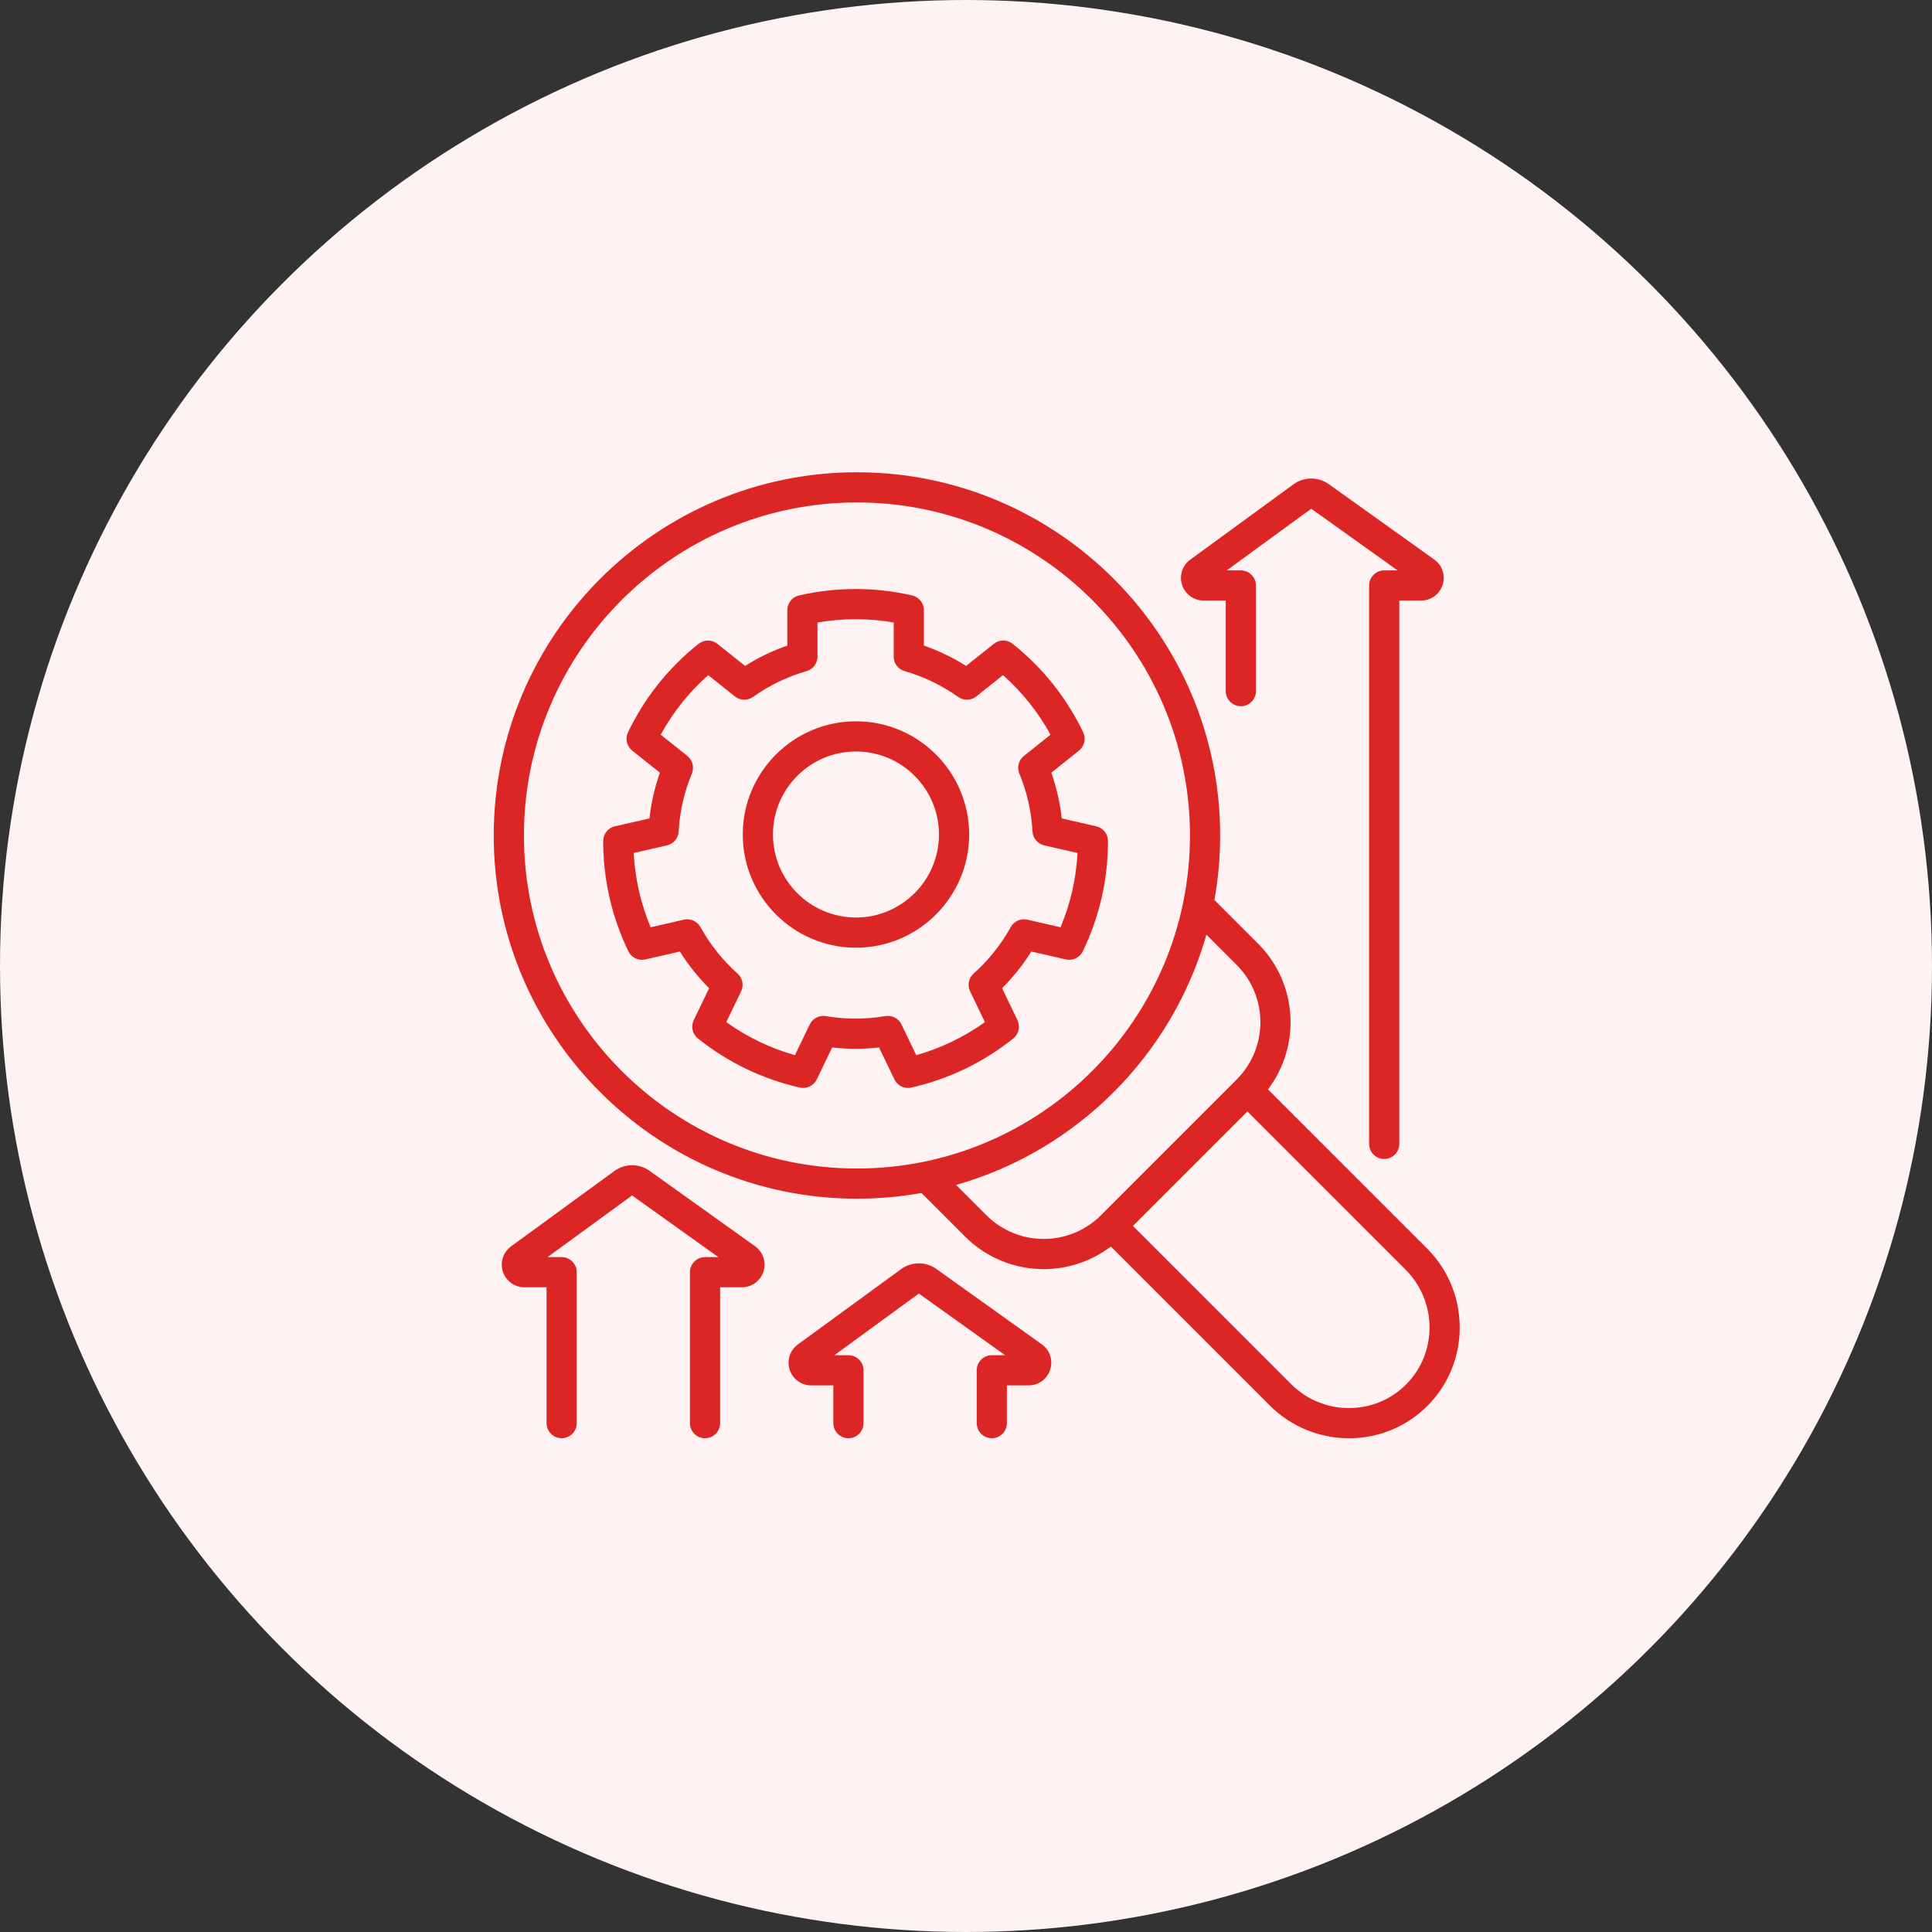 <svg width="90" height="90" viewBox="0 0 90 90" fill="none" xmlns="http://www.w3.org/2000/svg">
<rect x="0" y="0" width="90" height="90" fill="#333333" stroke="none"/>
<circle cx="45" cy="45" r="45" fill="#fef2f2"/>
<path d="M66.471 58.15L59.068 50.748C60.609 48.72 60.456 45.808 58.606 43.958L56.572 41.925C56.748 40.949 56.84 39.945 56.84 38.92C56.84 29.59 49.249 22 39.92 22C30.59 22 23 29.59 23 38.92C23 48.249 30.59 55.84 39.92 55.84C40.945 55.84 41.949 55.748 42.925 55.572L44.958 57.606C45.968 58.615 47.293 59.12 48.619 59.12C49.723 59.12 50.826 58.769 51.748 58.069L59.15 65.471C60.169 66.49 61.506 67 62.841 67C64.166 67 65.487 66.498 66.493 65.493C68.511 63.474 68.501 60.18 66.471 58.15ZM24.406 38.92C24.406 30.366 31.366 23.406 39.92 23.406C48.474 23.406 55.433 30.366 55.433 38.92C55.433 47.474 48.474 54.434 39.92 54.434C31.366 54.434 24.406 47.474 24.406 38.92ZM45.953 56.612L44.54 55.199C50.162 53.601 54.601 49.162 56.199 43.54L57.611 44.953C59.081 46.422 59.082 48.814 57.612 50.284C57.612 50.285 57.612 50.285 57.611 50.285C57.611 50.285 57.611 50.286 57.611 50.286L51.285 56.612C49.815 58.082 47.423 58.082 45.953 56.612ZM65.498 64.498C64.028 65.968 61.626 65.959 60.144 64.476L52.777 57.109L58.109 51.777L65.476 59.144C66.958 60.626 66.968 63.028 65.498 64.498Z" fill="#dc2626"/>
<path d="M51.614 39.177C51.614 38.849 51.388 38.565 51.068 38.492L49.459 38.125C49.379 37.397 49.216 36.683 48.974 35.994L50.263 34.966C50.519 34.762 50.6 34.407 50.459 34.112C50.072 33.308 49.598 32.552 49.05 31.865C48.502 31.177 47.87 30.547 47.173 29.992C46.916 29.788 46.553 29.788 46.296 29.992L45.005 31.022C44.386 30.631 43.728 30.314 43.038 30.073V28.423C43.038 28.095 42.812 27.811 42.492 27.738C40.754 27.339 38.959 27.339 37.222 27.738C36.903 27.811 36.676 28.095 36.676 28.423V30.073C35.986 30.313 35.328 30.631 34.709 31.022L33.417 29.992C33.161 29.788 32.798 29.788 32.541 29.992C31.844 30.547 31.212 31.177 30.664 31.865C30.116 32.552 29.642 33.308 29.255 34.112C29.113 34.407 29.195 34.762 29.451 34.966L30.74 35.994C30.497 36.684 30.335 37.397 30.255 38.125L28.646 38.492C28.326 38.565 28.1 38.849 28.099 39.177C28.099 40.069 28.198 40.955 28.393 41.812C28.589 42.67 28.884 43.512 29.272 44.315C29.415 44.61 29.742 44.768 30.062 44.694L31.671 44.327C32.059 44.946 32.515 45.517 33.033 46.034L32.317 47.522C32.174 47.817 32.255 48.172 32.511 48.376C33.208 48.933 33.962 49.408 34.755 49.79C35.548 50.172 36.39 50.465 37.259 50.663C37.579 50.735 37.906 50.578 38.049 50.282L38.765 48.795C39.497 48.879 40.217 48.879 40.949 48.795L41.665 50.282C41.784 50.53 42.033 50.681 42.298 50.681C42.35 50.681 42.402 50.675 42.455 50.663C43.324 50.465 44.166 50.172 44.959 49.79C45.751 49.408 46.506 48.933 47.203 48.376C47.459 48.172 47.539 47.817 47.397 47.522L46.681 46.034C47.199 45.517 47.655 44.946 48.043 44.327L49.652 44.694C49.972 44.767 50.299 44.61 50.442 44.315C50.829 43.512 51.125 42.67 51.32 41.812C51.516 40.955 51.615 40.068 51.614 39.177ZM49.95 41.5C49.818 42.075 49.635 42.644 49.404 43.196L47.856 42.842C47.55 42.772 47.236 42.913 47.084 43.187C46.633 44.001 46.052 44.73 45.356 45.352C45.122 45.561 45.055 45.899 45.191 46.181L45.881 47.614C45.395 47.962 44.881 48.267 44.349 48.523C43.816 48.78 43.258 48.991 42.683 49.154L41.993 47.722C41.857 47.44 41.551 47.281 41.242 47.334C40.779 47.412 40.312 47.452 39.857 47.452C39.401 47.452 38.935 47.412 38.472 47.334C38.164 47.281 37.857 47.44 37.721 47.722L37.031 49.154C36.456 48.991 35.898 48.78 35.365 48.523C34.833 48.267 34.319 47.962 33.833 47.614L34.523 46.181C34.659 45.899 34.592 45.561 34.358 45.352C33.662 44.73 33.081 44.001 32.63 43.187C32.478 42.913 32.164 42.772 31.858 42.842L30.31 43.196C30.078 42.644 29.896 42.075 29.764 41.5C29.633 40.924 29.551 40.332 29.52 39.735L31.069 39.381C31.375 39.312 31.598 39.048 31.615 38.735C31.666 37.802 31.873 36.894 32.23 36.035C32.35 35.745 32.264 35.411 32.019 35.215L30.778 34.225C31.065 33.701 31.395 33.203 31.763 32.742C32.132 32.28 32.543 31.847 32.991 31.45L34.234 32.442C34.479 32.638 34.825 32.647 35.08 32.465C35.841 31.925 36.679 31.52 37.573 31.263C37.875 31.177 38.082 30.901 38.082 30.587V28.998C39.261 28.793 40.454 28.793 41.632 28.998V30.587C41.632 30.901 41.84 31.177 42.141 31.263C43.035 31.52 43.874 31.925 44.634 32.465C44.89 32.647 45.235 32.638 45.48 32.442L46.724 31.45C47.171 31.847 47.583 32.28 47.951 32.742C48.319 33.203 48.65 33.701 48.937 34.225L47.696 35.215C47.45 35.411 47.364 35.745 47.485 36.035C47.841 36.893 48.048 37.802 48.099 38.735C48.116 39.048 48.339 39.312 48.645 39.381L50.194 39.735C50.163 40.332 50.081 40.924 49.95 41.5Z" fill="#dc2626"/>
<path d="M39.874 33.601C36.967 33.601 34.601 35.967 34.601 38.874C34.601 41.782 36.967 44.147 39.874 44.147C42.782 44.147 45.147 41.782 45.147 38.874C45.147 35.967 42.782 33.601 39.874 33.601ZM39.874 42.741C37.742 42.741 36.007 41.006 36.007 38.874C36.007 36.742 37.742 35.007 39.874 35.007C42.006 35.007 43.741 36.742 43.741 38.874C43.741 41.006 42.006 42.741 39.874 42.741Z" fill="#dc2626"/>
<path d="M63.779 27.273V53.287C63.779 53.676 64.094 53.99 64.482 53.99C64.871 53.99 65.186 53.676 65.186 53.287V27.976H66.198C66.659 27.976 67.062 27.682 67.203 27.244C67.343 26.805 67.186 26.331 66.811 26.064L61.901 22.554C61.407 22.201 60.745 22.204 60.254 22.562L55.447 26.07C55.077 26.34 54.924 26.813 55.066 27.248C55.208 27.684 55.611 27.976 56.069 27.976H57.1V32.195C57.1 32.583 57.415 32.898 57.803 32.898C58.191 32.898 58.506 32.583 58.506 32.195V27.273C58.506 26.885 58.191 26.57 57.803 26.57H57.147L61.083 23.698L65.102 26.57H64.482C64.094 26.57 63.779 26.885 63.779 27.273Z" fill="#dc2626"/>
<path d="M25.461 66.295C25.461 66.683 25.776 66.998 26.164 66.998C26.552 66.998 26.867 66.683 26.867 66.295V59.264C26.867 58.876 26.552 58.561 26.164 58.561H25.508L29.444 55.688L33.463 58.561H32.843C32.455 58.561 32.14 58.875 32.14 59.264V66.295C32.14 66.683 32.455 66.998 32.843 66.998C33.232 66.998 33.547 66.683 33.547 66.295V59.967H34.559C35.019 59.967 35.423 59.672 35.564 59.234C35.704 58.796 35.547 58.322 35.172 58.054L30.262 54.544C29.768 54.191 29.106 54.194 28.616 54.553L23.808 58.06C23.439 58.33 23.285 58.804 23.427 59.239C23.569 59.674 23.972 59.967 24.43 59.967H25.461L25.461 66.295Z" fill="#dc2626"/>
<path d="M45.499 63.834V66.295C45.499 66.683 45.814 66.998 46.202 66.998C46.59 66.998 46.905 66.683 46.905 66.295V64.537H47.918C48.378 64.537 48.782 64.243 48.922 63.804C49.063 63.366 48.906 62.892 48.531 62.624L43.62 59.114C43.126 58.761 42.464 58.765 41.974 59.123L37.167 62.63C36.797 62.9 36.644 63.374 36.786 63.809C36.928 64.245 37.331 64.537 37.788 64.537H38.82V66.295C38.82 66.683 39.134 66.998 39.523 66.998C39.911 66.998 40.226 66.683 40.226 66.295V63.834C40.226 63.446 39.911 63.131 39.523 63.131H38.867L42.803 60.258L46.822 63.131H46.202C45.814 63.131 45.499 63.446 45.499 63.834Z" fill="#dc2626"/>
</svg>
